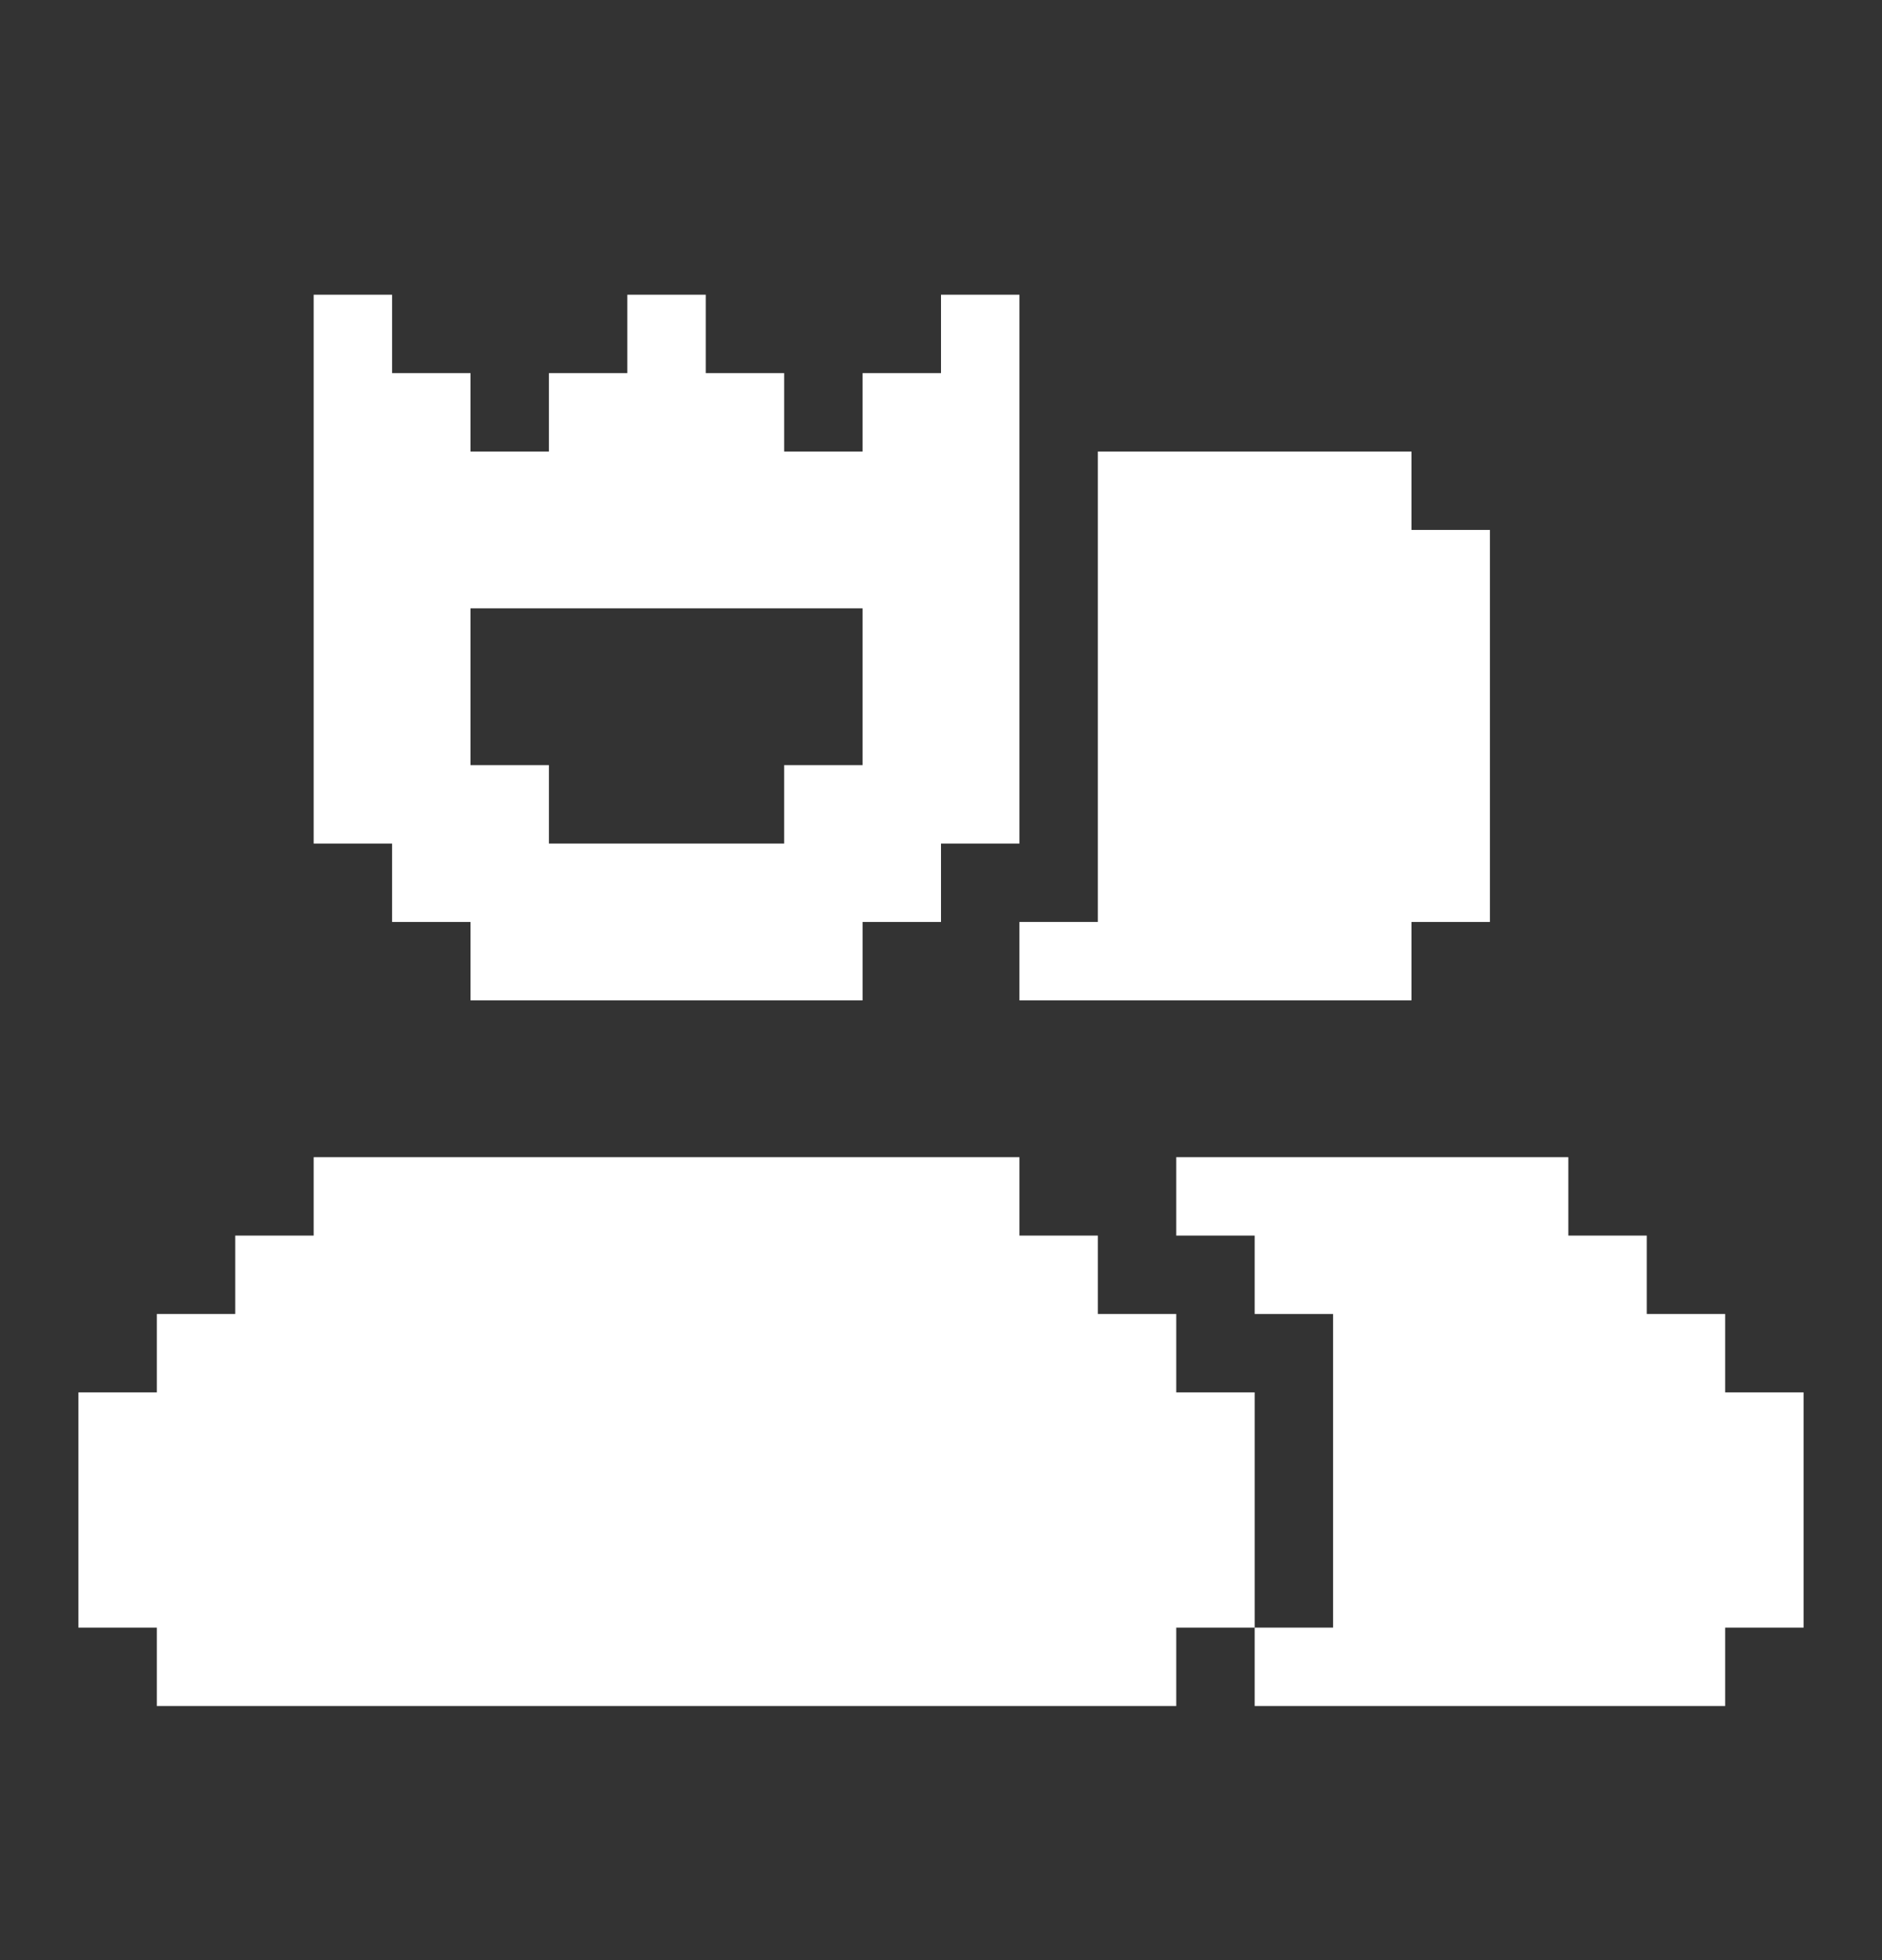 <svg width="24" height="25" viewBox="0 0 24 25" fill="none" xmlns="http://www.w3.org/2000/svg">
<rect x="0" y="0" width="24" height="25" fill="#333333" stroke="none"/>
<path d="M16 20.759H15V21.759H2V20.759H1V17.759H2V16.759H3V15.759H4V14.759H13V15.759H14V16.759H15V17.759H16V20.759Z" fill="white"/>
<path d="M13 12.759V11.759H14V5.759H18V6.759H19V11.759H18V12.759H13Z" fill="white"/>
<path d="M23 17.759V20.759H22V21.759H16V20.759H17V16.759H16V15.759H15V14.759H20V15.759H21V16.759H22V17.759H23Z" fill="white"/>
<path d="M12 3.759V4.759H11V5.759H10V4.759H9V3.759H8V4.759H7V5.759H6V4.759H5V3.759H4V10.759H5V11.759H6V12.759H11V11.759H12V10.759H13V3.759H12ZM11 9.759H10V10.759H7V9.759H6V7.759H11V9.759Z" fill="white"/>
</svg>
